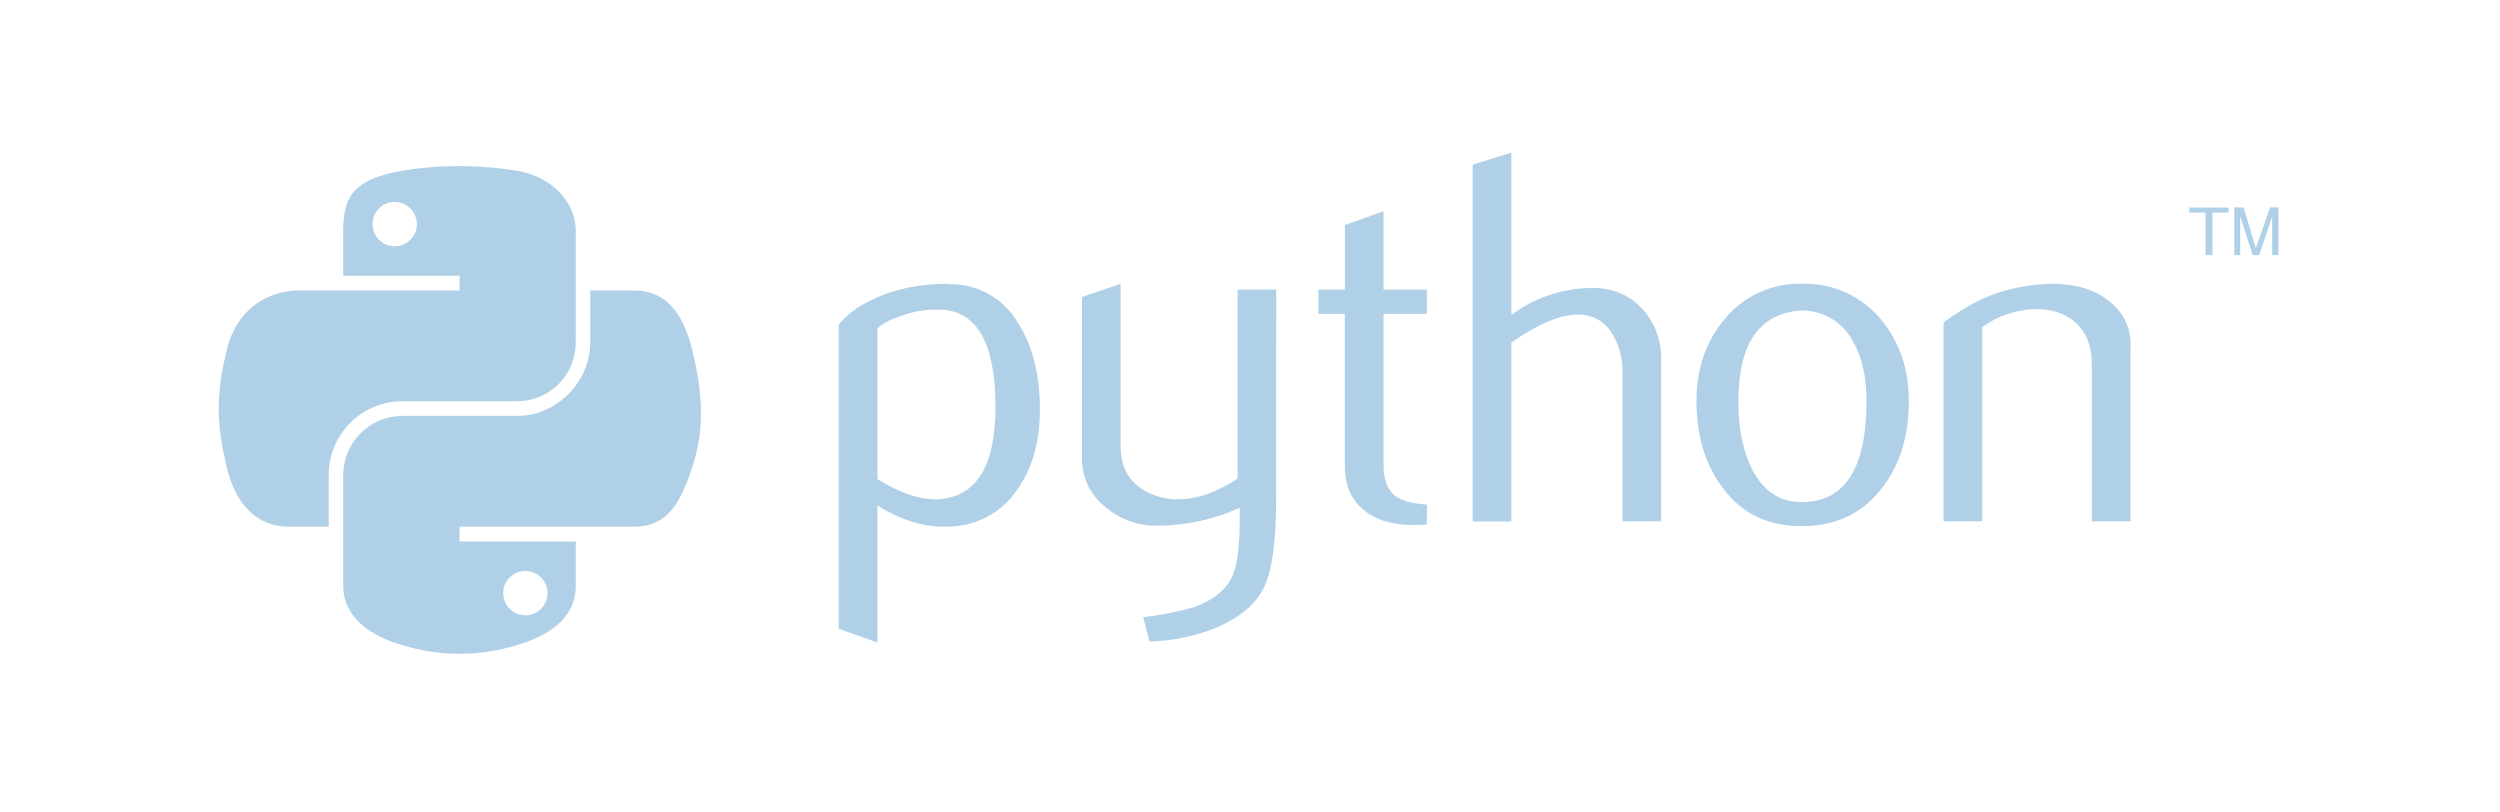 <svg width="231" height="75" viewBox="0 0 231 75" fill="none" xmlns="http://www.w3.org/2000/svg">
<g clip-path="url(#clip0_4756_7281)">
<path d="M91.98 37.615C91.98 31.778 90.315 28.778 86.985 28.615C85.662 28.551 84.341 28.768 83.108 29.253C82.364 29.469 81.671 29.835 81.072 30.327V44.262C83.21 45.599 85.099 46.219 86.74 46.123C90.234 45.89 91.98 43.054 91.98 37.615ZM96.085 37.856C96.085 40.823 95.388 43.284 93.993 45.24C93.28 46.303 92.315 47.172 91.183 47.769C90.052 48.366 88.789 48.672 87.51 48.66C85.425 48.73 83.279 48.079 81.072 46.708V59.372L77.499 58.097V29.986C78.133 29.234 78.897 28.604 79.757 28.126C81.895 26.886 84.478 26.251 87.506 26.222L87.554 26.27C88.832 26.211 90.102 26.497 91.231 27.099C92.36 27.701 93.306 28.596 93.969 29.689C95.38 31.812 96.085 34.534 96.085 37.856Z" fill="#B0D0E7"/>
<path d="M117.915 46.167C117.915 50.146 117.514 52.902 116.712 54.433C115.91 55.965 114.384 57.186 112.134 58.097C110.244 58.828 108.242 59.227 106.216 59.276L105.627 57.023C107.171 56.855 108.698 56.562 110.193 56.145C111.925 55.56 113.112 54.662 113.765 53.455C114.3 52.477 114.561 50.606 114.547 47.842V46.912C112.137 48.014 109.516 48.58 106.866 48.572C105.168 48.595 103.518 48.006 102.219 46.912C101.51 46.376 100.936 45.681 100.545 44.882C100.155 44.083 99.958 43.203 99.97 42.314V27.444L103.542 26.222V41.183C103.542 42.787 104.058 44.018 105.09 44.876C106.227 45.771 107.655 46.215 109.099 46.123C110.735 46.087 112.491 45.453 114.355 44.214V26.759H117.927L117.915 46.167Z" fill="#B0D0E7"/>
<path d="M131.842 48.468C131.413 48.5 131.041 48.516 130.664 48.516C128.643 48.516 127.07 48.035 125.945 47.073C124.82 46.111 124.259 44.774 124.261 43.064V29.004H121.82V26.759H124.269V20.794L127.837 19.523V26.759H131.846V29.004H127.837V42.975C127.837 44.312 128.196 45.261 128.912 45.822C129.532 46.279 130.511 46.546 131.85 46.624L131.842 48.468Z" fill="#B0D0E7"/>
<path d="M153.491 48.171H149.919V34.388C149.951 33.115 149.609 31.861 148.937 30.78C148.61 30.242 148.147 29.801 147.594 29.5C147.041 29.199 146.419 29.05 145.79 29.068C144.154 29.068 142.107 29.931 139.648 31.658V48.183H136.076V15.221L139.648 14.094V29.104C141.806 27.484 144.433 26.608 147.133 26.611C147.991 26.579 148.845 26.733 149.638 27.063C150.431 27.392 151.144 27.889 151.727 28.519C152.911 29.809 153.544 31.511 153.491 33.262V48.171Z" fill="#B0D0E7"/>
<path d="M172.466 37.05C172.466 34.808 172.041 32.954 171.191 31.49C170.735 30.642 170.057 29.933 169.231 29.439C168.404 28.945 167.459 28.684 166.496 28.683C162.584 28.908 160.627 31.714 160.627 37.102C160.627 39.567 161.036 41.626 161.854 43.28C162.904 45.389 164.476 46.426 166.569 46.391C170.497 46.346 172.463 43.232 172.466 37.05ZM176.375 37.074C176.375 40.282 175.559 42.94 173.929 45.048C172.138 47.422 169.661 48.611 166.496 48.616C163.332 48.622 160.886 47.432 159.16 45.048C157.556 42.923 156.754 40.266 156.754 37.074C156.754 34.076 157.619 31.549 159.348 29.493C160.215 28.433 161.314 27.586 162.56 27.018C163.807 26.451 165.168 26.178 166.536 26.222C167.912 26.182 169.279 26.456 170.534 27.023C171.788 27.589 172.897 28.434 173.777 29.493C175.511 31.551 176.377 34.078 176.375 37.074Z" fill="#B0D0E7"/>
<path d="M196.853 48.171H193.281V33.606C193.281 32.003 192.8 30.755 191.838 29.862C190.879 28.968 189.596 28.531 187.997 28.567C186.252 28.615 184.564 29.196 183.158 30.231V48.171H179.586V29.786C181.639 28.289 183.53 27.312 185.259 26.855C186.662 26.464 188.108 26.251 189.564 26.222C190.373 26.216 191.179 26.298 191.97 26.466C193.259 26.73 194.446 27.357 195.39 28.274C195.863 28.729 196.238 29.276 196.491 29.881C196.744 30.487 196.87 31.138 196.861 31.794L196.853 48.171Z" fill="#B0D0E7"/>
<path d="M42.224 15.353C40.503 15.355 38.785 15.501 37.089 15.79C32.538 16.592 31.712 18.276 31.712 21.379V25.476H42.465V26.839H27.679C24.556 26.839 21.822 28.719 20.964 32.291C19.978 36.385 19.934 38.938 20.964 43.216C21.73 46.395 23.554 48.664 26.677 48.664H30.373V43.753C30.409 41.987 31.128 40.303 32.381 39.057C33.634 37.811 35.322 37.1 37.089 37.074H47.825C48.537 37.069 49.24 36.924 49.896 36.647C50.552 36.37 51.146 35.966 51.646 35.459C52.145 34.952 52.539 34.351 52.806 33.691C53.073 33.032 53.207 32.326 53.201 31.614V21.379C53.201 18.464 50.743 16.275 47.825 15.79C45.974 15.486 44.1 15.339 42.224 15.353ZM36.427 18.661C36.834 18.652 37.234 18.764 37.576 18.984C37.919 19.203 38.188 19.519 38.35 19.892C38.512 20.265 38.56 20.678 38.486 21.078C38.413 21.478 38.222 21.847 37.938 22.139C37.654 22.43 37.29 22.63 36.892 22.714C36.494 22.797 36.08 22.761 35.703 22.608C35.326 22.456 35.003 22.194 34.775 21.858C34.547 21.521 34.424 21.124 34.423 20.717C34.418 20.18 34.627 19.662 35.002 19.277C35.377 18.892 35.889 18.67 36.427 18.661Z" fill="#B0D0E7"/>
<path d="M54.54 26.839V31.614C54.54 35.314 51.405 38.429 47.825 38.429H37.089C35.657 38.458 34.293 39.044 33.289 40.065C32.284 41.085 31.718 42.458 31.712 43.889V54.129C31.712 57.039 34.246 58.755 37.089 59.589C40.584 60.684 44.33 60.684 47.825 59.589C50.531 58.787 53.201 57.228 53.201 54.129V50.031H42.465V48.664H58.573C61.7 48.664 62.863 46.483 63.949 43.216C65.072 39.848 65.023 36.609 63.949 32.291C63.175 29.18 61.704 26.839 58.573 26.839H54.54ZM48.502 52.761C48.91 52.753 49.31 52.866 49.653 53.086C49.996 53.306 50.265 53.623 50.427 53.997C50.589 54.371 50.635 54.785 50.56 55.185C50.486 55.586 50.293 55.955 50.008 56.245C49.722 56.536 49.357 56.735 48.958 56.817C48.559 56.898 48.144 56.859 47.767 56.704C47.391 56.55 47.069 56.286 46.842 55.947C46.616 55.608 46.496 55.209 46.498 54.802C46.495 54.266 46.703 53.751 47.079 53.368C47.455 52.986 47.966 52.768 48.502 52.761Z" fill="#B0D0E7"/>
<path d="M203.808 23.576H204.434V19.647H205.917V19.178H202.309V19.647H203.792V23.576M206.454 23.576H206.992V19.988L208.15 23.576H208.748L209.95 20V23.576H210.536V19.166H209.762L208.439 22.934L207.312 19.166H206.446V23.576" fill="#B0D0E7"/>
</g>
<defs>
<clipPath id="clip0_4756_7281">
<rect width="190.349" height="46.312" fill="white" transform="translate(20.206 14.094)"/>
</clipPath>
</defs>
</svg>
